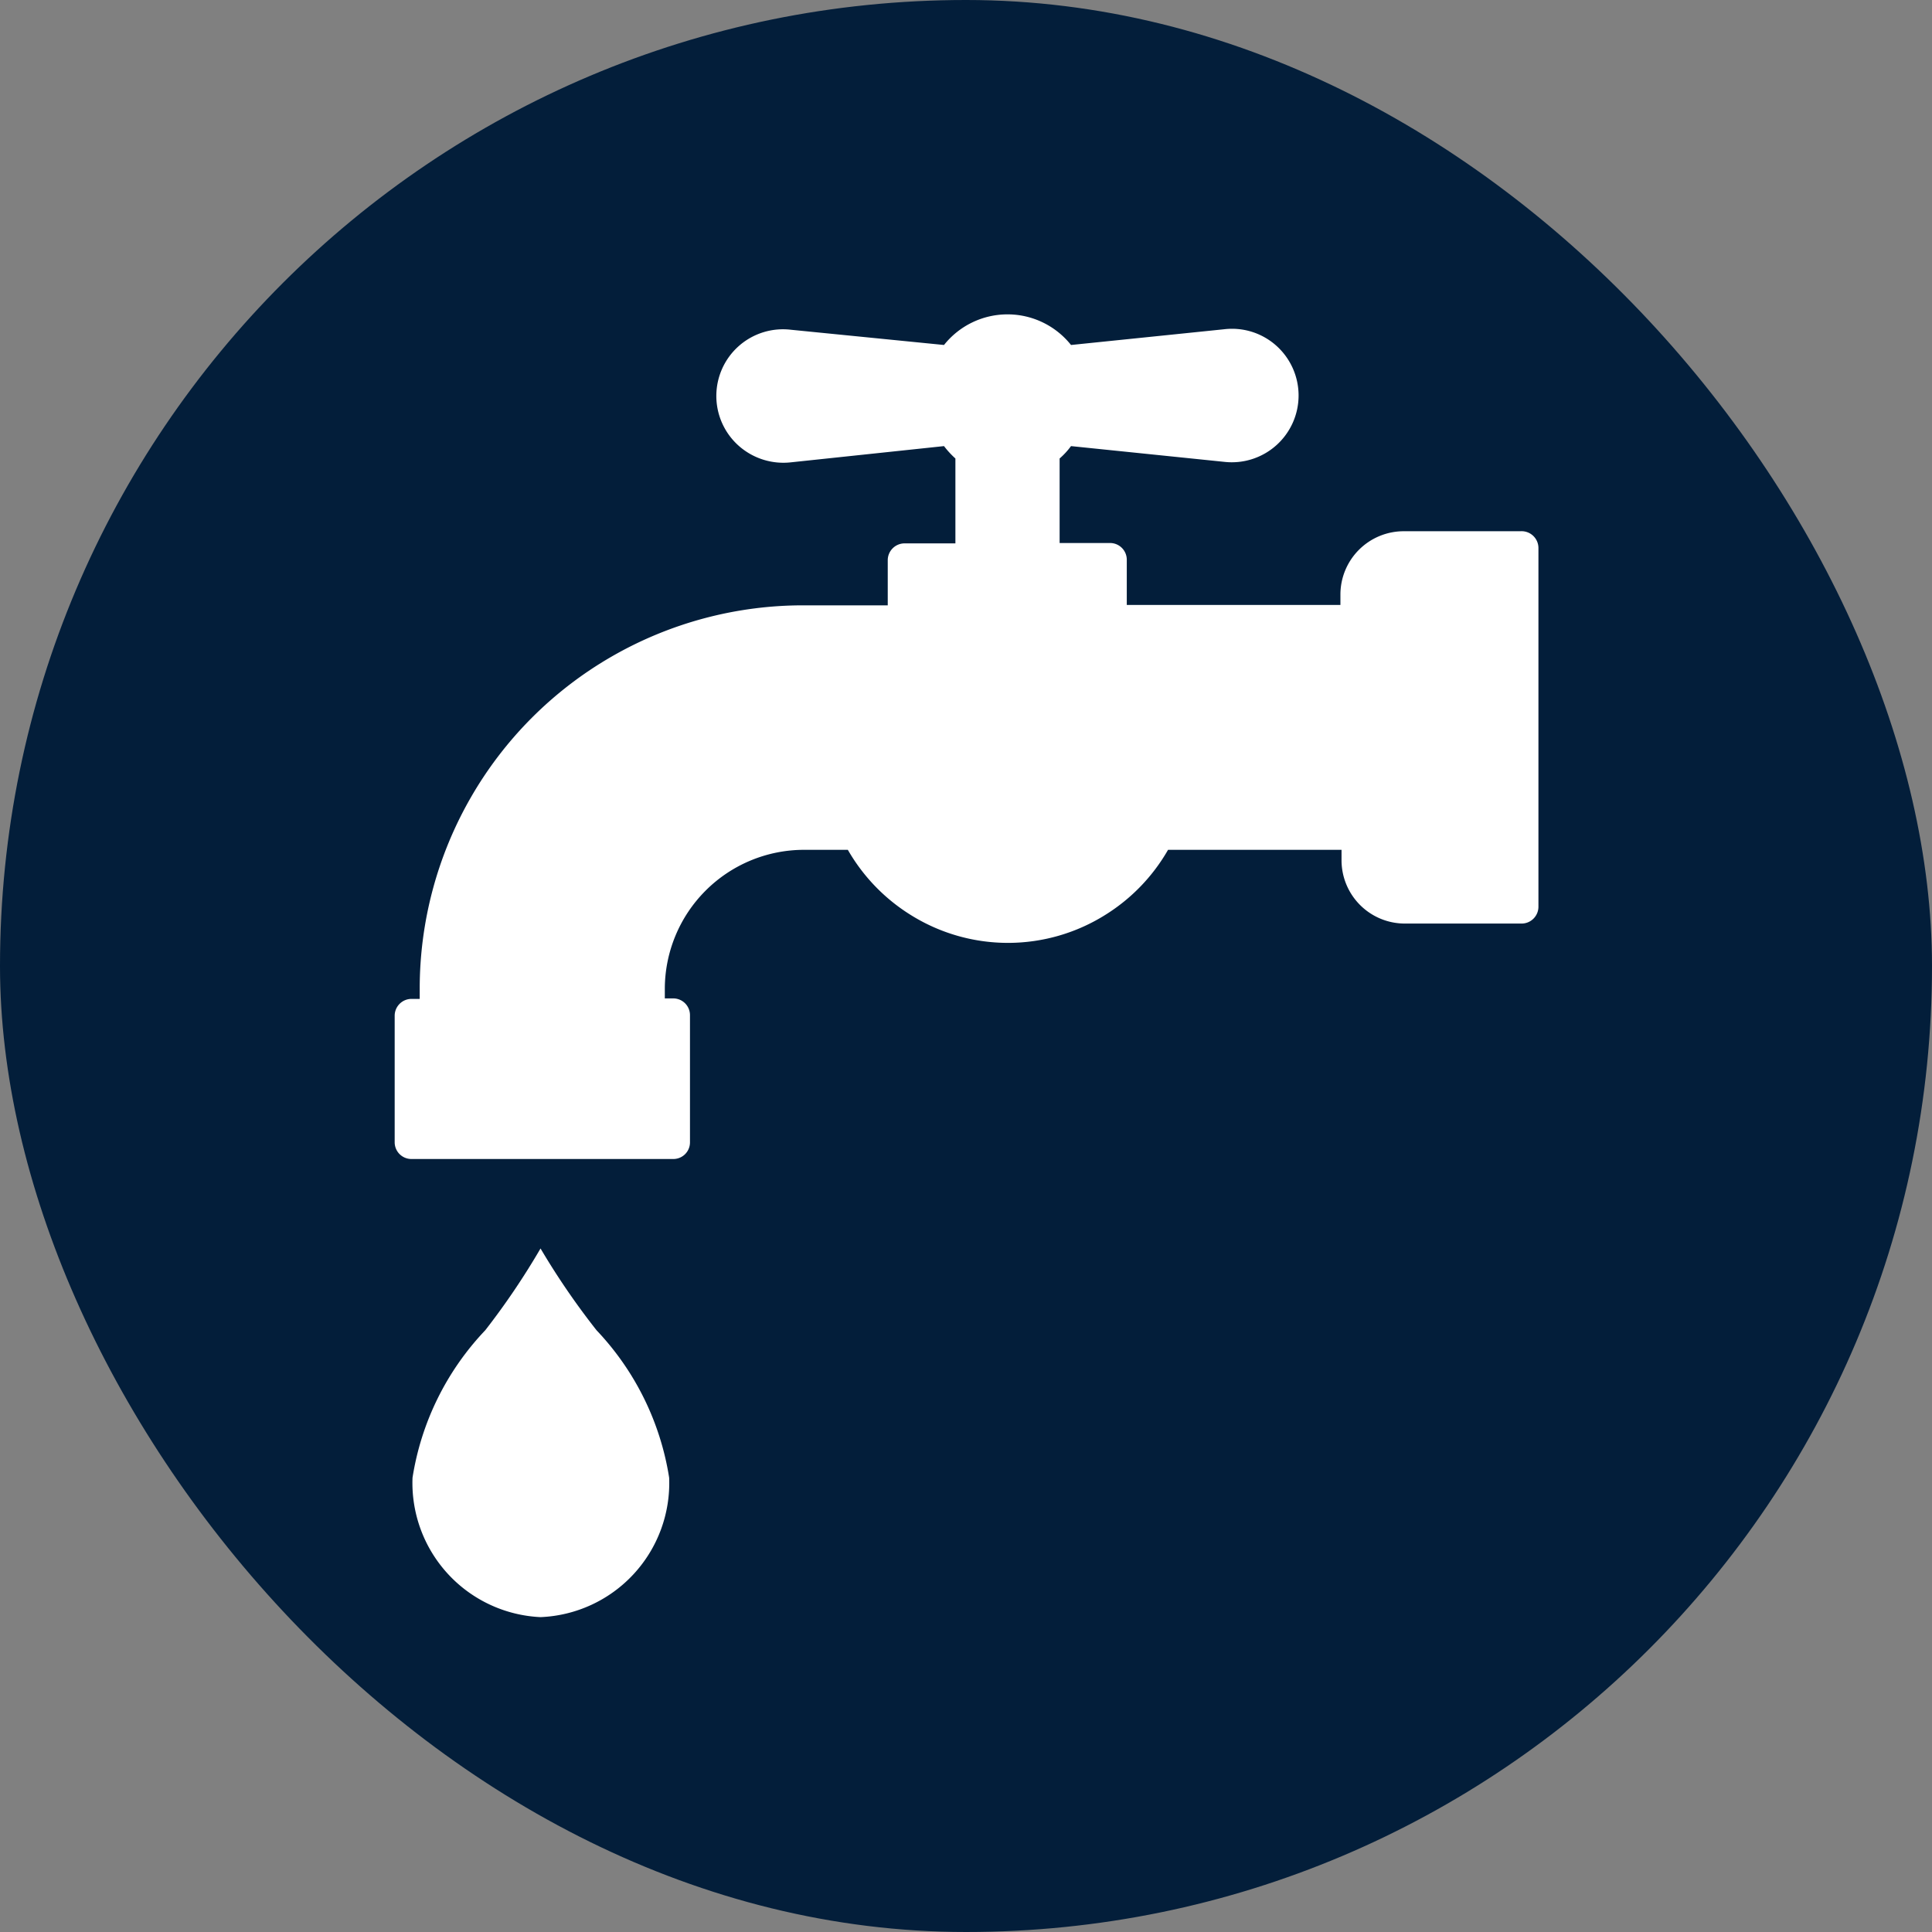 <svg xmlns="http://www.w3.org/2000/svg" width="5.5mm" height="5.5mm" viewBox="0 0 15.591 15.591">
  <rect x="0" y="0" width="15.591" height="15.591" fill="#808080" stroke="none"/>
  <rect width="15.591" height="15.591" rx="7.795" fill="#031E3A"/>
  <g>
    <path d="M4.362,10.075a5.969,5.969,0,0,1-.446.66,2.226,2.226,0,0,0-.587,1.19A1.084,1.084,0,0,0,4.362,13.05,1.083,1.083,0,0,0,5.4,11.925a2.231,2.231,0,0,0-.586-1.19A5.978,5.978,0,0,1,4.362,10.075Z" fill="#fff"/>
    <path d="M12.27,4.287h-.943a.511.511,0,0,0-.51.51v.085H9.093V4.517a.135.135,0,0,0-.135-.135H8.551V3.7A.622.622,0,0,0,8.643,3.6l1.236.127a.539.539,0,0,0,.421-.937.536.536,0,0,0-.421-.133l-1.236.127a.655.655,0,0,0-1.025,0L6.382,2.661a.538.538,0,0,0-.42.937.543.543,0,0,0,.42.133L7.618,3.6A.735.735,0,0,0,7.71,3.7v.685H7.3a.136.136,0,0,0-.136.135v.365H6.487a3.094,3.094,0,0,0-3.1,3.1v.076H3.32a.136.136,0,0,0-.135.135V9.218a.135.135,0,0,0,.135.135H5.433a.134.134,0,0,0,.135-.135V8.192a.135.135,0,0,0-.135-.135H5.365V7.981A1.124,1.124,0,0,1,6.487,6.858h.355a1.493,1.493,0,0,0,.5.521,1.479,1.479,0,0,0,1.584,0,1.491,1.491,0,0,0,.5-.521h1.4v.085a.511.511,0,0,0,.51.51h.943a.136.136,0,0,0,.136-.135V4.423A.136.136,0,0,0,12.27,4.287Z" fill="#fff"/>
  </g>
</svg>
